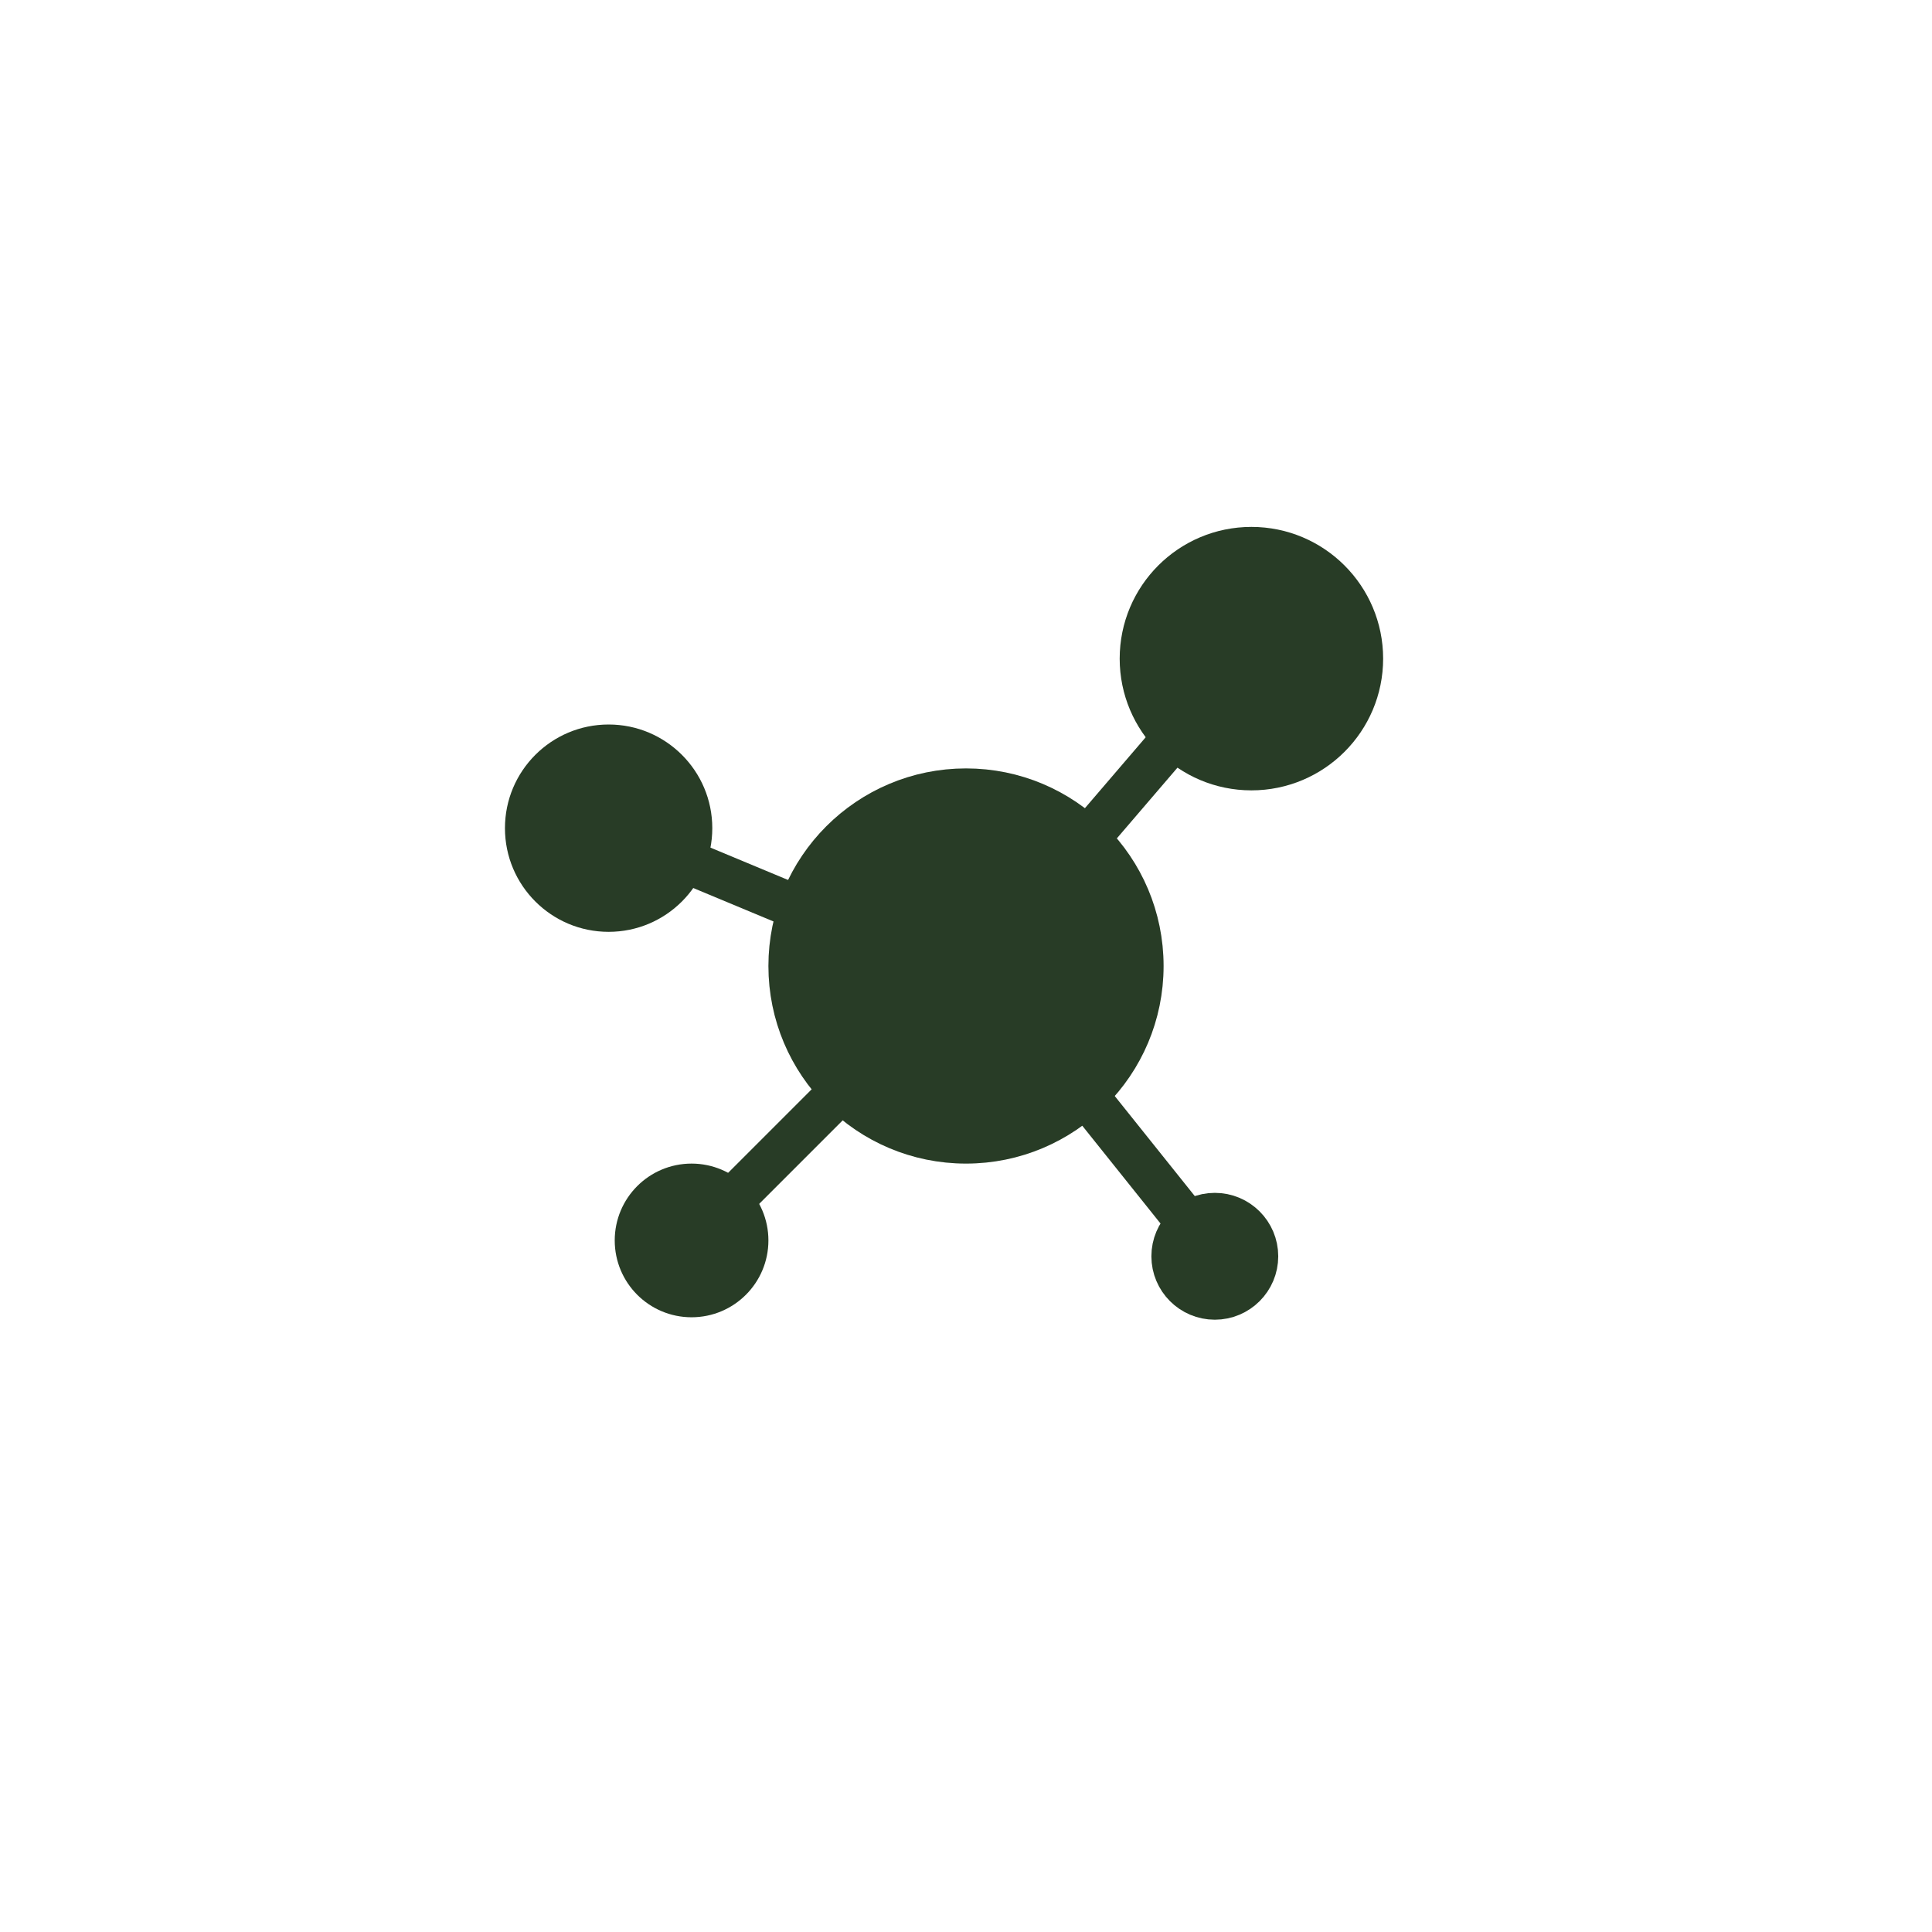 <svg width="88" height="88" viewBox="0 0 88 88" fill="none" xmlns="http://www.w3.org/2000/svg">
<path d="M44 52C48.418 52 52 48.418 52 44C52 39.582 48.418 36 44 36C39.582 36 36 39.582 36 44C36 48.418 39.582 52 44 52Z" fill="#283C26" stroke="#283C26" stroke-width="2"/>
<path d="M40.222 47.778L32.5 55.5M41.5 43.5L29.5 38.5" stroke="#283C26" stroke-width="2" stroke-linejoin="round"/>
<path d="M55.333 59.111C56.376 59.111 57.222 58.265 57.222 57.222C57.222 56.179 56.376 55.333 55.333 55.333C54.29 55.333 53.444 56.179 53.444 57.222C53.444 58.265 54.29 59.111 55.333 59.111Z" fill="#283C26" stroke="#283C26" stroke-width="2"/>
<path d="M47.778 47.777L55.334 57.222" stroke="#283C26" stroke-width="2" stroke-linejoin="round"/>
<path d="M57 35C59.761 35 62 32.761 62 30C62 27.239 59.761 25 57 25C54.239 25 52 27.239 52 30C52 32.761 54.239 35 57 35Z" fill="#283C26" stroke="#283C26" stroke-width="2"/>
<path d="M54 33L48 40" stroke="#283C26" stroke-width="2" stroke-linejoin="round"/>
<path d="M27.722 42.444C30.33 42.444 32.444 40.33 32.444 37.722C32.444 35.114 30.33 33 27.722 33C25.114 33 23 35.114 23 37.722C23 40.33 25.114 42.444 27.722 42.444Z" fill="#283C26"/>
<path d="M31.5 59C32.881 59 34 57.881 34 56.5C34 55.119 32.881 54 31.5 54C30.119 54 29 55.119 29 56.5C29 57.881 30.119 59 31.5 59Z" fill="#283C26" stroke="#283C26" stroke-width="2"/>
</svg>
